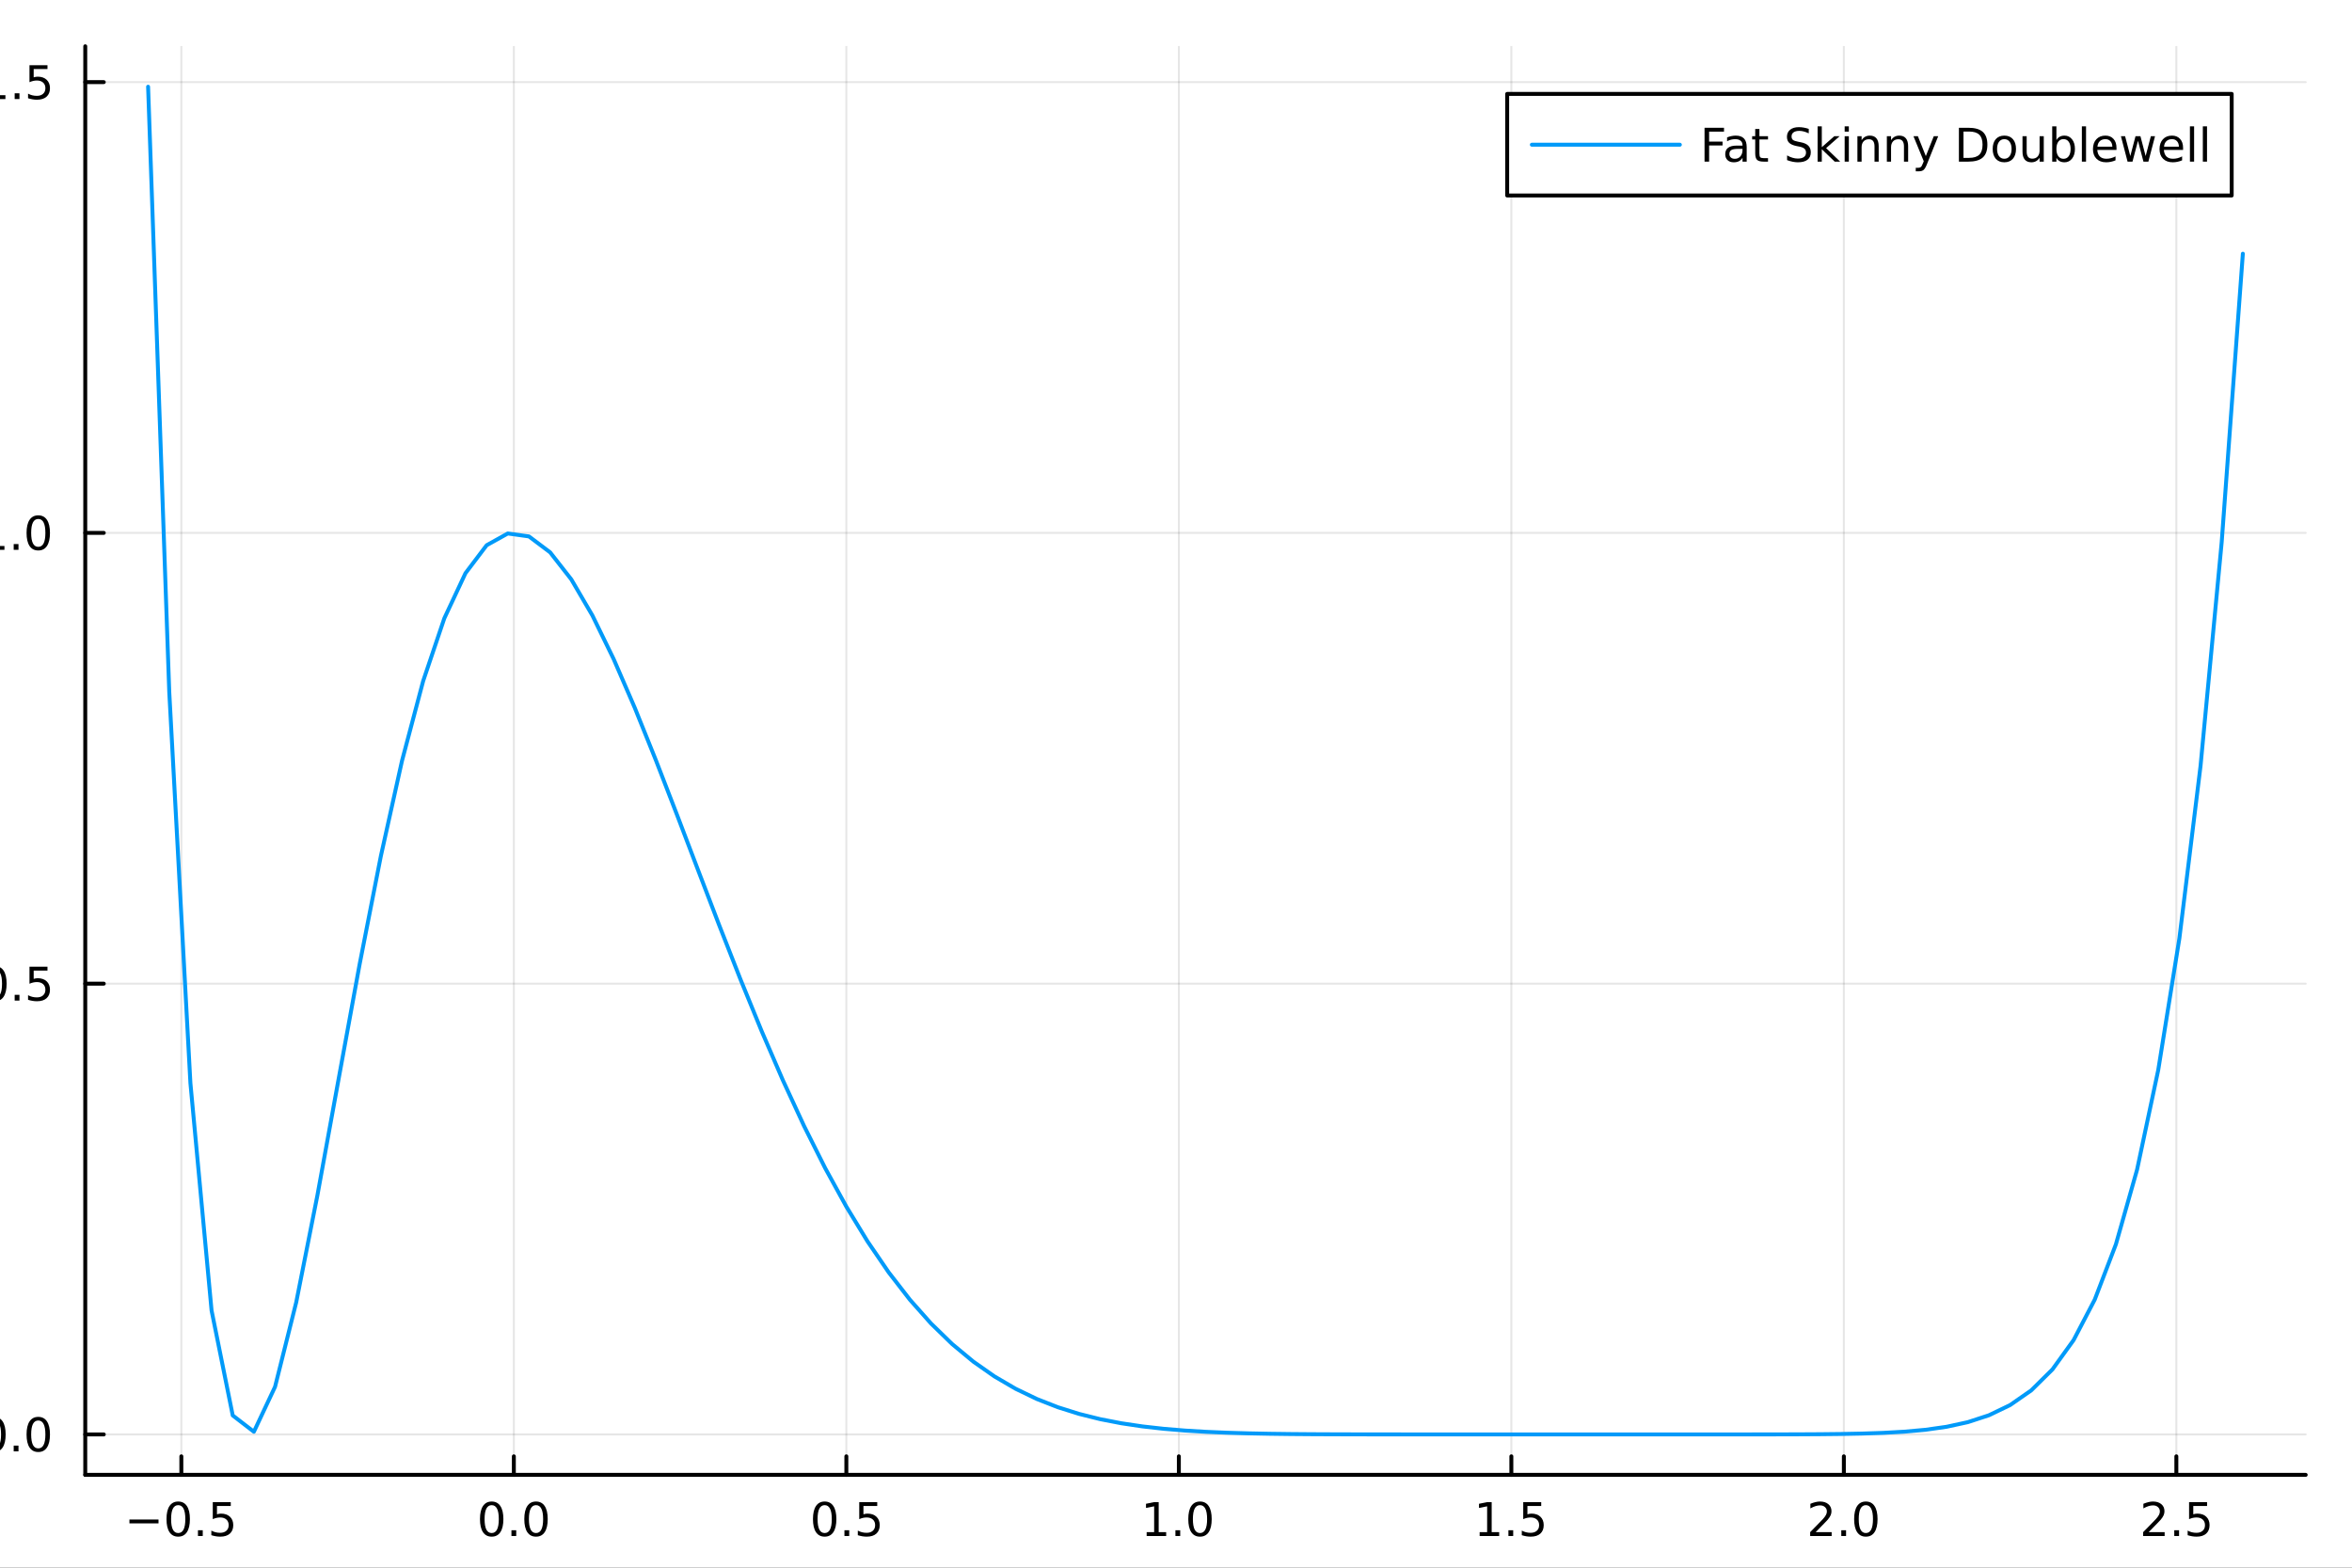 <?xml version="1.0" encoding="utf-8"?>
<svg xmlns="http://www.w3.org/2000/svg" xmlns:xlink="http://www.w3.org/1999/xlink" width="600" height="400" viewBox="0 0 2400 1600">
<rect x="0" y="0" width="2400" height="1600" fill="#333333" stroke="none"/>
<defs>
  <clipPath id="clip290">
    <rect x="0" y="0" width="2400" height="1600"/>
  </clipPath>
</defs>
<path clip-path="url(#clip290)" d="M0 1600 L2400 1600 L2400 0 L0 0  Z" fill="#ffffff" fill-rule="evenodd" fill-opacity="1"/>
<defs>
  <clipPath id="clip291">
    <rect x="480" y="0" width="1681" height="1600"/>
  </clipPath>
</defs>
<path clip-path="url(#clip290)" d="M86.992 1505.26 L2352.76 1505.26 L2352.76 47.244 L86.992 47.244  Z" fill="#ffffff" fill-rule="evenodd" fill-opacity="1"/>
<defs>
  <clipPath id="clip292">
    <rect x="86" y="47" width="2267" height="1459"/>
  </clipPath>
</defs>
<polyline clip-path="url(#clip292)" style="stroke:#000000; stroke-linecap:round; stroke-linejoin:round; stroke-width:2; stroke-opacity:0.1; fill:none" points="185.046,1505.26 185.046,47.244 "/>
<polyline clip-path="url(#clip292)" style="stroke:#000000; stroke-linecap:round; stroke-linejoin:round; stroke-width:2; stroke-opacity:0.1; fill:none" points="524.334,1505.26 524.334,47.244 "/>
<polyline clip-path="url(#clip292)" style="stroke:#000000; stroke-linecap:round; stroke-linejoin:round; stroke-width:2; stroke-opacity:0.1; fill:none" points="863.622,1505.26 863.622,47.244 "/>
<polyline clip-path="url(#clip292)" style="stroke:#000000; stroke-linecap:round; stroke-linejoin:round; stroke-width:2; stroke-opacity:0.1; fill:none" points="1202.91,1505.26 1202.91,47.244 "/>
<polyline clip-path="url(#clip292)" style="stroke:#000000; stroke-linecap:round; stroke-linejoin:round; stroke-width:2; stroke-opacity:0.1; fill:none" points="1542.2,1505.26 1542.2,47.244 "/>
<polyline clip-path="url(#clip292)" style="stroke:#000000; stroke-linecap:round; stroke-linejoin:round; stroke-width:2; stroke-opacity:0.1; fill:none" points="1881.49,1505.26 1881.49,47.244 "/>
<polyline clip-path="url(#clip292)" style="stroke:#000000; stroke-linecap:round; stroke-linejoin:round; stroke-width:2; stroke-opacity:0.1; fill:none" points="2220.77,1505.26 2220.77,47.244 "/>
<polyline clip-path="url(#clip290)" style="stroke:#000000; stroke-linecap:round; stroke-linejoin:round; stroke-width:4; stroke-opacity:1; fill:none" points="86.992,1505.26 2352.76,1505.26 "/>
<polyline clip-path="url(#clip290)" style="stroke:#000000; stroke-linecap:round; stroke-linejoin:round; stroke-width:4; stroke-opacity:1; fill:none" points="185.046,1505.26 185.046,1486.36 "/>
<polyline clip-path="url(#clip290)" style="stroke:#000000; stroke-linecap:round; stroke-linejoin:round; stroke-width:4; stroke-opacity:1; fill:none" points="524.334,1505.26 524.334,1486.36 "/>
<polyline clip-path="url(#clip290)" style="stroke:#000000; stroke-linecap:round; stroke-linejoin:round; stroke-width:4; stroke-opacity:1; fill:none" points="863.622,1505.26 863.622,1486.36 "/>
<polyline clip-path="url(#clip290)" style="stroke:#000000; stroke-linecap:round; stroke-linejoin:round; stroke-width:4; stroke-opacity:1; fill:none" points="1202.91,1505.26 1202.91,1486.36 "/>
<polyline clip-path="url(#clip290)" style="stroke:#000000; stroke-linecap:round; stroke-linejoin:round; stroke-width:4; stroke-opacity:1; fill:none" points="1542.2,1505.26 1542.2,1486.36 "/>
<polyline clip-path="url(#clip290)" style="stroke:#000000; stroke-linecap:round; stroke-linejoin:round; stroke-width:4; stroke-opacity:1; fill:none" points="1881.49,1505.26 1881.49,1486.36 "/>
<polyline clip-path="url(#clip290)" style="stroke:#000000; stroke-linecap:round; stroke-linejoin:round; stroke-width:4; stroke-opacity:1; fill:none" points="2220.77,1505.26 2220.77,1486.36 "/>
<path clip-path="url(#clip290)" d="M132.072 1550.83 L161.748 1550.83 L161.748 1554.77 L132.072 1554.77 L132.072 1550.83 Z" fill="#000000" fill-rule="nonzero" fill-opacity="1" /><path clip-path="url(#clip290)" d="M181.84 1536.18 Q178.229 1536.18 176.401 1539.74 Q174.595 1543.28 174.595 1550.41 Q174.595 1557.52 176.401 1561.09 Q178.229 1564.63 181.84 1564.63 Q185.475 1564.63 187.28 1561.09 Q189.109 1557.52 189.109 1550.41 Q189.109 1543.28 187.28 1539.74 Q185.475 1536.18 181.84 1536.18 M181.84 1532.47 Q187.65 1532.47 190.706 1537.08 Q193.785 1541.66 193.785 1550.41 Q193.785 1559.14 190.706 1563.75 Q187.65 1568.33 181.84 1568.33 Q176.03 1568.33 172.951 1563.75 Q169.896 1559.14 169.896 1550.41 Q169.896 1541.66 172.951 1537.08 Q176.03 1532.47 181.84 1532.47 Z" fill="#000000" fill-rule="nonzero" fill-opacity="1" /><path clip-path="url(#clip290)" d="M202.002 1561.78 L206.886 1561.78 L206.886 1567.66 L202.002 1567.66 L202.002 1561.78 Z" fill="#000000" fill-rule="nonzero" fill-opacity="1" /><path clip-path="url(#clip290)" d="M217.118 1533.1 L235.474 1533.1 L235.474 1537.04 L221.4 1537.04 L221.4 1545.51 Q222.419 1545.16 223.437 1545 Q224.456 1544.81 225.474 1544.81 Q231.261 1544.81 234.641 1547.98 Q238.021 1551.16 238.021 1556.57 Q238.021 1562.15 234.548 1565.25 Q231.076 1568.33 224.757 1568.33 Q222.581 1568.33 220.312 1567.96 Q218.067 1567.59 215.66 1566.85 L215.66 1562.15 Q217.743 1563.28 219.965 1563.84 Q222.187 1564.4 224.664 1564.4 Q228.669 1564.4 231.007 1562.29 Q233.345 1560.18 233.345 1556.57 Q233.345 1552.96 231.007 1550.85 Q228.669 1548.75 224.664 1548.75 Q222.789 1548.75 220.914 1549.16 Q219.062 1549.58 217.118 1550.46 L217.118 1533.1 Z" fill="#000000" fill-rule="nonzero" fill-opacity="1" /><path clip-path="url(#clip290)" d="M501.718 1536.18 Q498.107 1536.18 496.279 1539.74 Q494.473 1543.28 494.473 1550.41 Q494.473 1557.52 496.279 1561.09 Q498.107 1564.63 501.718 1564.63 Q505.353 1564.63 507.158 1561.09 Q508.987 1557.52 508.987 1550.41 Q508.987 1543.28 507.158 1539.74 Q505.353 1536.18 501.718 1536.18 M501.718 1532.47 Q507.529 1532.47 510.584 1537.08 Q513.663 1541.66 513.663 1550.41 Q513.663 1559.14 510.584 1563.75 Q507.529 1568.33 501.718 1568.33 Q495.908 1568.33 492.83 1563.75 Q489.774 1559.14 489.774 1550.41 Q489.774 1541.66 492.83 1537.08 Q495.908 1532.47 501.718 1532.47 Z" fill="#000000" fill-rule="nonzero" fill-opacity="1" /><path clip-path="url(#clip290)" d="M521.88 1561.78 L526.765 1561.78 L526.765 1567.66 L521.88 1567.66 L521.88 1561.78 Z" fill="#000000" fill-rule="nonzero" fill-opacity="1" /><path clip-path="url(#clip290)" d="M546.95 1536.18 Q543.339 1536.18 541.51 1539.74 Q539.704 1543.28 539.704 1550.41 Q539.704 1557.52 541.51 1561.09 Q543.339 1564.63 546.95 1564.63 Q550.584 1564.63 552.389 1561.09 Q554.218 1557.52 554.218 1550.41 Q554.218 1543.28 552.389 1539.74 Q550.584 1536.18 546.95 1536.18 M546.95 1532.47 Q552.76 1532.47 555.815 1537.08 Q558.894 1541.66 558.894 1550.41 Q558.894 1559.14 555.815 1563.75 Q552.76 1568.33 546.95 1568.33 Q541.14 1568.33 538.061 1563.75 Q535.005 1559.14 535.005 1550.41 Q535.005 1541.66 538.061 1537.08 Q541.14 1532.47 546.95 1532.47 Z" fill="#000000" fill-rule="nonzero" fill-opacity="1" /><path clip-path="url(#clip290)" d="M841.504 1536.18 Q837.893 1536.18 836.064 1539.74 Q834.259 1543.28 834.259 1550.41 Q834.259 1557.52 836.064 1561.09 Q837.893 1564.63 841.504 1564.63 Q845.138 1564.63 846.944 1561.09 Q848.772 1557.52 848.772 1550.41 Q848.772 1543.28 846.944 1539.74 Q845.138 1536.18 841.504 1536.18 M841.504 1532.47 Q847.314 1532.47 850.37 1537.08 Q853.448 1541.66 853.448 1550.41 Q853.448 1559.14 850.37 1563.75 Q847.314 1568.33 841.504 1568.33 Q835.694 1568.33 832.615 1563.75 Q829.56 1559.14 829.56 1550.41 Q829.56 1541.66 832.615 1537.08 Q835.694 1532.47 841.504 1532.47 Z" fill="#000000" fill-rule="nonzero" fill-opacity="1" /><path clip-path="url(#clip290)" d="M861.666 1561.78 L866.55 1561.78 L866.55 1567.66 L861.666 1567.66 L861.666 1561.78 Z" fill="#000000" fill-rule="nonzero" fill-opacity="1" /><path clip-path="url(#clip290)" d="M876.782 1533.1 L895.138 1533.1 L895.138 1537.04 L881.064 1537.04 L881.064 1545.51 Q882.082 1545.16 883.101 1545 Q884.119 1544.81 885.138 1544.81 Q890.925 1544.81 894.305 1547.98 Q897.684 1551.16 897.684 1556.57 Q897.684 1562.15 894.212 1565.25 Q890.74 1568.33 884.42 1568.33 Q882.244 1568.33 879.976 1567.96 Q877.731 1567.59 875.323 1566.85 L875.323 1562.15 Q877.406 1563.28 879.629 1563.84 Q881.851 1564.4 884.328 1564.4 Q888.332 1564.4 890.67 1562.29 Q893.008 1560.18 893.008 1556.57 Q893.008 1552.96 890.67 1550.85 Q888.332 1548.75 884.328 1548.75 Q882.453 1548.75 880.578 1549.16 Q878.726 1549.58 876.782 1550.46 L876.782 1533.1 Z" fill="#000000" fill-rule="nonzero" fill-opacity="1" /><path clip-path="url(#clip290)" d="M1170.06 1563.72 L1177.7 1563.72 L1177.7 1537.36 L1169.39 1539.03 L1169.39 1534.77 L1177.66 1533.1 L1182.33 1533.1 L1182.33 1563.72 L1189.97 1563.72 L1189.97 1567.66 L1170.06 1567.66 L1170.06 1563.72 Z" fill="#000000" fill-rule="nonzero" fill-opacity="1" /><path clip-path="url(#clip290)" d="M1199.41 1561.78 L1204.3 1561.78 L1204.3 1567.66 L1199.41 1567.66 L1199.41 1561.78 Z" fill="#000000" fill-rule="nonzero" fill-opacity="1" /><path clip-path="url(#clip290)" d="M1224.48 1536.18 Q1220.87 1536.18 1219.04 1539.74 Q1217.24 1543.28 1217.24 1550.41 Q1217.24 1557.52 1219.04 1561.09 Q1220.87 1564.63 1224.48 1564.63 Q1228.12 1564.63 1229.92 1561.09 Q1231.75 1557.52 1231.75 1550.41 Q1231.75 1543.28 1229.92 1539.74 Q1228.12 1536.18 1224.48 1536.18 M1224.48 1532.47 Q1230.29 1532.47 1233.35 1537.08 Q1236.43 1541.66 1236.43 1550.41 Q1236.43 1559.14 1233.35 1563.75 Q1230.29 1568.33 1224.48 1568.33 Q1218.67 1568.33 1215.59 1563.75 Q1212.54 1559.14 1212.54 1550.41 Q1212.54 1541.66 1215.59 1537.08 Q1218.67 1532.47 1224.48 1532.47 Z" fill="#000000" fill-rule="nonzero" fill-opacity="1" /><path clip-path="url(#clip290)" d="M1509.85 1563.72 L1517.49 1563.72 L1517.49 1537.36 L1509.18 1539.03 L1509.18 1534.77 L1517.44 1533.1 L1522.12 1533.1 L1522.12 1563.72 L1529.76 1563.72 L1529.76 1567.66 L1509.85 1567.66 L1509.85 1563.72 Z" fill="#000000" fill-rule="nonzero" fill-opacity="1" /><path clip-path="url(#clip290)" d="M1539.2 1561.78 L1544.08 1561.78 L1544.08 1567.66 L1539.2 1567.66 L1539.2 1561.78 Z" fill="#000000" fill-rule="nonzero" fill-opacity="1" /><path clip-path="url(#clip290)" d="M1554.32 1533.1 L1572.67 1533.1 L1572.67 1537.04 L1558.6 1537.04 L1558.6 1545.51 Q1559.62 1545.16 1560.63 1545 Q1561.65 1544.81 1562.67 1544.81 Q1568.46 1544.81 1571.84 1547.98 Q1575.22 1551.16 1575.22 1556.57 Q1575.22 1562.15 1571.75 1565.25 Q1568.27 1568.33 1561.95 1568.33 Q1559.78 1568.33 1557.51 1567.96 Q1555.26 1567.59 1552.86 1566.85 L1552.86 1562.15 Q1554.94 1563.28 1557.16 1563.84 Q1559.38 1564.4 1561.86 1564.4 Q1565.87 1564.4 1568.2 1562.29 Q1570.54 1560.18 1570.54 1556.57 Q1570.54 1552.96 1568.2 1550.85 Q1565.87 1548.75 1561.86 1548.75 Q1559.99 1548.75 1558.11 1549.16 Q1556.26 1549.58 1554.32 1550.46 L1554.32 1533.1 Z" fill="#000000" fill-rule="nonzero" fill-opacity="1" /><path clip-path="url(#clip290)" d="M1852.72 1563.72 L1869.04 1563.72 L1869.04 1567.66 L1847.1 1567.66 L1847.1 1563.72 Q1849.76 1560.97 1854.34 1556.34 Q1858.95 1551.69 1860.13 1550.35 Q1862.38 1547.82 1863.26 1546.09 Q1864.16 1544.33 1864.16 1542.64 Q1864.16 1539.88 1862.21 1538.15 Q1860.29 1536.41 1857.19 1536.41 Q1854.99 1536.41 1852.54 1537.17 Q1850.11 1537.94 1847.33 1539.49 L1847.33 1534.77 Q1850.15 1533.63 1852.61 1533.05 Q1855.06 1532.47 1857.1 1532.47 Q1862.47 1532.47 1865.66 1535.16 Q1868.86 1537.85 1868.86 1542.34 Q1868.86 1544.47 1868.05 1546.39 Q1867.26 1548.28 1865.15 1550.88 Q1864.58 1551.55 1861.47 1554.77 Q1858.37 1557.96 1852.72 1563.72 Z" fill="#000000" fill-rule="nonzero" fill-opacity="1" /><path clip-path="url(#clip290)" d="M1878.86 1561.78 L1883.74 1561.78 L1883.74 1567.66 L1878.86 1567.66 L1878.86 1561.78 Z" fill="#000000" fill-rule="nonzero" fill-opacity="1" /><path clip-path="url(#clip290)" d="M1903.93 1536.18 Q1900.32 1536.18 1898.49 1539.74 Q1896.68 1543.28 1896.68 1550.41 Q1896.68 1557.52 1898.49 1561.09 Q1900.32 1564.63 1903.93 1564.63 Q1907.56 1564.63 1909.37 1561.09 Q1911.2 1557.52 1911.2 1550.41 Q1911.2 1543.28 1909.37 1539.74 Q1907.56 1536.18 1903.93 1536.18 M1903.93 1532.47 Q1909.74 1532.47 1912.79 1537.08 Q1915.87 1541.66 1915.87 1550.41 Q1915.87 1559.14 1912.79 1563.75 Q1909.74 1568.33 1903.93 1568.33 Q1898.12 1568.33 1895.04 1563.75 Q1891.98 1559.14 1891.98 1550.41 Q1891.98 1541.66 1895.04 1537.08 Q1898.12 1532.47 1903.93 1532.47 Z" fill="#000000" fill-rule="nonzero" fill-opacity="1" /><path clip-path="url(#clip290)" d="M2192.51 1563.72 L2208.83 1563.72 L2208.83 1567.66 L2186.88 1567.66 L2186.88 1563.72 Q2189.55 1560.97 2194.13 1556.34 Q2198.74 1551.69 2199.92 1550.35 Q2202.16 1547.82 2203.04 1546.09 Q2203.94 1544.33 2203.94 1542.64 Q2203.94 1539.88 2202 1538.15 Q2200.08 1536.41 2196.98 1536.41 Q2194.78 1536.41 2192.32 1537.17 Q2189.89 1537.94 2187.12 1539.49 L2187.12 1534.77 Q2189.94 1533.63 2192.39 1533.05 Q2194.85 1532.47 2196.88 1532.47 Q2202.25 1532.47 2205.45 1535.16 Q2208.64 1537.85 2208.64 1542.34 Q2208.64 1544.47 2207.83 1546.39 Q2207.05 1548.28 2204.94 1550.88 Q2204.36 1551.55 2201.26 1554.77 Q2198.16 1557.96 2192.51 1563.72 Z" fill="#000000" fill-rule="nonzero" fill-opacity="1" /><path clip-path="url(#clip290)" d="M2218.64 1561.78 L2223.53 1561.78 L2223.53 1567.66 L2218.64 1567.66 L2218.64 1561.78 Z" fill="#000000" fill-rule="nonzero" fill-opacity="1" /><path clip-path="url(#clip290)" d="M2233.76 1533.1 L2252.12 1533.1 L2252.12 1537.04 L2238.04 1537.04 L2238.04 1545.51 Q2239.06 1545.16 2240.08 1545 Q2241.1 1544.81 2242.12 1544.81 Q2247.9 1544.81 2251.28 1547.98 Q2254.66 1551.16 2254.66 1556.57 Q2254.66 1562.15 2251.19 1565.25 Q2247.72 1568.33 2241.4 1568.33 Q2239.22 1568.33 2236.95 1567.96 Q2234.71 1567.59 2232.3 1566.85 L2232.3 1562.15 Q2234.38 1563.28 2236.61 1563.84 Q2238.83 1564.4 2241.31 1564.4 Q2245.31 1564.4 2247.65 1562.29 Q2249.99 1560.18 2249.99 1556.57 Q2249.99 1552.96 2247.65 1550.85 Q2245.31 1548.75 2241.31 1548.75 Q2239.43 1548.75 2237.56 1549.16 Q2235.7 1549.58 2233.76 1550.46 L2233.76 1533.1 Z" fill="#000000" fill-rule="nonzero" fill-opacity="1" /><path clip-path="url(#clip290)" d="M1236.49 1614.48 L1223.6 1631.82 L1237.16 1650.12 L1230.25 1650.12 L1219.87 1636.12 L1209.5 1650.12 L1202.59 1650.12 L1216.44 1631.47 L1203.77 1614.48 L1210.68 1614.48 L1220.13 1627.18 L1229.58 1614.48 L1236.49 1614.48 Z" fill="#000000" fill-rule="nonzero" fill-opacity="1" /><polyline clip-path="url(#clip292)" style="stroke:#000000; stroke-linecap:round; stroke-linejoin:round; stroke-width:2; stroke-opacity:0.1; fill:none" points="86.992,1464 2352.76,1464 "/>
<polyline clip-path="url(#clip292)" style="stroke:#000000; stroke-linecap:round; stroke-linejoin:round; stroke-width:2; stroke-opacity:0.1; fill:none" points="86.992,1003.93 2352.76,1003.93 "/>
<polyline clip-path="url(#clip292)" style="stroke:#000000; stroke-linecap:round; stroke-linejoin:round; stroke-width:2; stroke-opacity:0.1; fill:none" points="86.992,543.872 2352.76,543.872 "/>
<polyline clip-path="url(#clip292)" style="stroke:#000000; stroke-linecap:round; stroke-linejoin:round; stroke-width:2; stroke-opacity:0.1; fill:none" points="86.992,83.81 2352.76,83.81 "/>
<polyline clip-path="url(#clip290)" style="stroke:#000000; stroke-linecap:round; stroke-linejoin:round; stroke-width:4; stroke-opacity:1; fill:none" points="86.992,1505.26 86.992,47.244 "/>
<polyline clip-path="url(#clip290)" style="stroke:#000000; stroke-linecap:round; stroke-linejoin:round; stroke-width:4; stroke-opacity:1; fill:none" points="86.992,1464 105.89,1464 "/>
<polyline clip-path="url(#clip290)" style="stroke:#000000; stroke-linecap:round; stroke-linejoin:round; stroke-width:4; stroke-opacity:1; fill:none" points="86.992,1003.93 105.89,1003.93 "/>
<polyline clip-path="url(#clip290)" style="stroke:#000000; stroke-linecap:round; stroke-linejoin:round; stroke-width:4; stroke-opacity:1; fill:none" points="86.992,543.872 105.89,543.872 "/>
<polyline clip-path="url(#clip290)" style="stroke:#000000; stroke-linecap:round; stroke-linejoin:round; stroke-width:4; stroke-opacity:1; fill:none" points="86.992,83.81 105.89,83.81 "/>
<path clip-path="url(#clip290)" d="M-6.183 1449.79 Q-9.795 1449.79 -11.623 1453.36 Q-13.429 1456.9 -13.429 1464.03 Q-13.429 1471.14 -11.623 1474.7 Q-9.795 1478.24 -6.183 1478.24 Q-2.549 1478.24 -0.744 1474.7 Q1.085 1471.14 1.085 1464.03 Q1.085 1456.9 -0.744 1453.36 Q-2.549 1449.79 -6.183 1449.79 M-6.183 1446.09 Q-0.373 1446.09 2.682 1450.7 Q5.761 1455.28 5.761 1464.03 Q5.761 1472.76 2.682 1477.36 Q-0.373 1481.95 -6.183 1481.95 Q-11.994 1481.95 -15.072 1477.36 Q-18.128 1472.76 -18.128 1464.03 Q-18.128 1455.28 -15.072 1450.7 Q-11.994 1446.09 -6.183 1446.09 Z" fill="#000000" fill-rule="nonzero" fill-opacity="1" /><path clip-path="url(#clip290)" d="M13.978 1475.4 L18.863 1475.4 L18.863 1481.28 L13.978 1481.28 L13.978 1475.4 Z" fill="#000000" fill-rule="nonzero" fill-opacity="1" /><path clip-path="url(#clip290)" d="M39.048 1449.79 Q35.437 1449.79 33.608 1453.36 Q31.802 1456.9 31.802 1464.03 Q31.802 1471.14 33.608 1474.7 Q35.437 1478.24 39.048 1478.24 Q42.682 1478.24 44.487 1474.7 Q46.316 1471.14 46.316 1464.03 Q46.316 1456.9 44.487 1453.36 Q42.682 1449.79 39.048 1449.79 M39.048 1446.09 Q44.858 1446.09 47.913 1450.7 Q50.992 1455.28 50.992 1464.03 Q50.992 1472.76 47.913 1477.36 Q44.858 1481.95 39.048 1481.95 Q33.238 1481.95 30.159 1477.36 Q27.103 1472.76 27.103 1464.03 Q27.103 1455.28 30.159 1450.7 Q33.238 1446.09 39.048 1446.09 Z" fill="#000000" fill-rule="nonzero" fill-opacity="1" /><path clip-path="url(#clip290)" d="M-5.188 989.732 Q-8.799 989.732 -10.628 993.297 Q-12.434 996.839 -12.434 1003.97 Q-12.434 1011.07 -10.628 1014.64 Q-8.799 1018.18 -5.188 1018.18 Q-1.554 1018.18 0.252 1014.64 Q2.08 1011.07 2.08 1003.97 Q2.08 996.839 0.252 993.297 Q-1.554 989.732 -5.188 989.732 M-5.188 986.029 Q0.622 986.029 3.678 990.635 Q6.756 995.218 6.756 1003.97 Q6.756 1012.7 3.678 1017.3 Q0.622 1021.88 -5.188 1021.88 Q-10.998 1021.88 -14.077 1017.3 Q-17.133 1012.7 -17.133 1003.97 Q-17.133 995.218 -14.077 990.635 Q-10.998 986.029 -5.188 986.029 Z" fill="#000000" fill-rule="nonzero" fill-opacity="1" /><path clip-path="url(#clip290)" d="M14.974 1015.33 L19.858 1015.33 L19.858 1021.21 L14.974 1021.21 L14.974 1015.33 Z" fill="#000000" fill-rule="nonzero" fill-opacity="1" /><path clip-path="url(#clip290)" d="M30.09 986.654 L48.446 986.654 L48.446 990.589 L34.372 990.589 L34.372 999.061 Q35.39 998.714 36.409 998.552 Q37.427 998.367 38.446 998.367 Q44.233 998.367 47.612 1001.54 Q50.992 1004.71 50.992 1010.13 Q50.992 1015.7 47.52 1018.81 Q44.048 1021.88 37.728 1021.88 Q35.552 1021.88 33.284 1021.51 Q31.038 1021.14 28.631 1020.4 L28.631 1015.7 Q30.715 1016.84 32.937 1017.39 Q35.159 1017.95 37.636 1017.95 Q41.64 1017.95 43.978 1015.84 Q46.316 1013.74 46.316 1010.13 Q46.316 1006.51 43.978 1004.41 Q41.64 1002.3 37.636 1002.3 Q35.761 1002.3 33.886 1002.72 Q32.034 1003.14 30.09 1004.01 L30.09 986.654 Z" fill="#000000" fill-rule="nonzero" fill-opacity="1" /><path clip-path="url(#clip290)" d="M-15.373 557.217 L-7.734 557.217 L-7.734 530.851 L-16.045 532.518 L-16.045 528.259 L-7.781 526.592 L-3.105 526.592 L-3.105 557.217 L4.534 557.217 L4.534 561.152 L-15.373 561.152 L-15.373 557.217 Z" fill="#000000" fill-rule="nonzero" fill-opacity="1" /><path clip-path="url(#clip290)" d="M13.978 555.272 L18.863 555.272 L18.863 561.152 L13.978 561.152 L13.978 555.272 Z" fill="#000000" fill-rule="nonzero" fill-opacity="1" /><path clip-path="url(#clip290)" d="M39.048 529.671 Q35.437 529.671 33.608 533.235 Q31.802 536.777 31.802 543.907 Q31.802 551.013 33.608 554.578 Q35.437 558.12 39.048 558.12 Q42.682 558.12 44.487 554.578 Q46.316 551.013 46.316 543.907 Q46.316 536.777 44.487 533.235 Q42.682 529.671 39.048 529.671 M39.048 525.967 Q44.858 525.967 47.913 530.573 Q50.992 535.157 50.992 543.907 Q50.992 552.634 47.913 557.24 Q44.858 561.823 39.048 561.823 Q33.238 561.823 30.159 557.24 Q27.103 552.634 27.103 543.907 Q27.103 535.157 30.159 530.573 Q33.238 525.967 39.048 525.967 Z" fill="#000000" fill-rule="nonzero" fill-opacity="1" /><path clip-path="url(#clip290)" d="M-14.378 97.155 L-6.739 97.155 L-6.739 70.79 L-15.049 72.456 L-15.049 68.197 L-6.785 66.53 L-2.109 66.53 L-2.109 97.155 L5.529 97.155 L5.529 101.09 L-14.378 101.09 L-14.378 97.155 Z" fill="#000000" fill-rule="nonzero" fill-opacity="1" /><path clip-path="url(#clip290)" d="M14.974 95.211 L19.858 95.211 L19.858 101.09 L14.974 101.09 L14.974 95.211 Z" fill="#000000" fill-rule="nonzero" fill-opacity="1" /><path clip-path="url(#clip290)" d="M30.09 66.53 L48.446 66.53 L48.446 70.466 L34.372 70.466 L34.372 78.938 Q35.39 78.591 36.409 78.428 Q37.427 78.243 38.446 78.243 Q44.233 78.243 47.612 81.415 Q50.992 84.586 50.992 90.002 Q50.992 95.581 47.52 98.683 Q44.048 101.762 37.728 101.762 Q35.552 101.762 33.284 101.391 Q31.038 101.021 28.631 100.28 L28.631 95.581 Q30.715 96.715 32.937 97.271 Q35.159 97.826 37.636 97.826 Q41.64 97.826 43.978 95.72 Q46.316 93.614 46.316 90.002 Q46.316 86.391 43.978 84.285 Q41.64 82.178 37.636 82.178 Q35.761 82.178 33.886 82.595 Q32.034 83.012 30.09 83.891 L30.09 66.53 Z" fill="#000000" fill-rule="nonzero" fill-opacity="1" /><polyline clip-path="url(#clip292)" style="stroke:#009af9; stroke-linecap:round; stroke-linejoin:round; stroke-width:4; stroke-opacity:1; fill:none" points="151.118,88.509 172.709,706.162 194.3,1105.45 215.891,1337.52 237.482,1444.61 259.073,1461.26 280.664,1415.37 302.255,1329.19 323.846,1220.17 345.437,1101.71 367.028,983.838 388.619,873.786 410.21,776.489 431.801,695.038 453.392,631.05 474.983,584.999 496.574,556.486 518.165,544.473 539.756,547.477 561.347,563.73 582.938,591.304 604.529,628.219 626.12,672.523 647.711,722.35 669.302,775.968 690.894,831.807 712.485,888.481 734.076,944.795 755.667,999.744 777.258,1052.52 798.849,1102.48 820.44,1149.15 842.031,1192.23 863.622,1231.51 885.213,1266.94 906.804,1298.54 928.395,1326.41 949.986,1350.74 971.577,1371.74 993.168,1389.66 1014.76,1404.79 1036.35,1417.4 1057.94,1427.8 1079.53,1436.26 1101.12,1443.05 1122.71,1448.43 1144.31,1452.62 1165.9,1455.83 1187.49,1458.25 1209.08,1460.04 1230.67,1461.34 1252.26,1462.26 1273.85,1462.89 1295.44,1463.32 1317.03,1463.6 1338.62,1463.77 1360.22,1463.87 1381.81,1463.93 1403.4,1463.97 1424.99,1463.98 1446.58,1463.99 1468.17,1463.99 1489.76,1463.99 1511.35,1464 1532.94,1464 1554.54,1464 1576.13,1464 1597.72,1464 1619.31,1464 1640.9,1464 1662.49,1464 1684.08,1464 1705.67,1464 1727.26,1463.99 1748.85,1463.99 1770.45,1463.99 1792.04,1463.98 1813.63,1463.95 1835.22,1463.89 1856.81,1463.77 1878.4,1463.54 1899.99,1463.12 1921.58,1462.4 1943.17,1461.19 1964.76,1459.25 1986.36,1456.18 2007.95,1451.48 2029.54,1444.42 2051.13,1434.03 2072.72,1419.02 2094.31,1397.67 2115.9,1367.75 2137.49,1326.4 2159.08,1269.96 2180.68,1193.8 2202.27,1092.13 2223.86,957.745 2245.45,781.747 2267.04,553.238 2288.63,258.935 "/>
<path clip-path="url(#clip290)" d="M1537.93 199.525 L2277.23 199.525 L2277.23 95.845 L1537.93 95.845  Z" fill="#ffffff" fill-rule="evenodd" fill-opacity="1"/>
<polyline clip-path="url(#clip290)" style="stroke:#000000; stroke-linecap:round; stroke-linejoin:round; stroke-width:4; stroke-opacity:1; fill:none" points="1537.93,199.525 2277.23,199.525 2277.23,95.845 1537.93,95.845 1537.93,199.525 "/>
<polyline clip-path="url(#clip290)" style="stroke:#009af9; stroke-linecap:round; stroke-linejoin:round; stroke-width:4; stroke-opacity:1; fill:none" points="1563.1,147.685 1714.15,147.685 "/>
<path clip-path="url(#clip290)" d="M1739.33 130.405 L1759.19 130.405 L1759.19 134.34 L1744 134.34 L1744 144.525 L1757.71 144.525 L1757.71 148.46 L1744 148.46 L1744 164.965 L1739.33 164.965 L1739.33 130.405 Z" fill="#000000" fill-rule="nonzero" fill-opacity="1" /><path clip-path="url(#clip290)" d="M1773.84 151.932 Q1768.68 151.932 1766.69 153.113 Q1764.7 154.293 1764.7 157.141 Q1764.7 159.409 1766.18 160.752 Q1767.68 162.071 1770.25 162.071 Q1773.79 162.071 1775.92 159.571 Q1778.08 157.048 1778.08 152.881 L1778.08 151.932 L1773.84 151.932 M1782.34 150.173 L1782.34 164.965 L1778.08 164.965 L1778.08 161.029 Q1776.62 163.391 1774.44 164.525 Q1772.27 165.636 1769.12 165.636 Q1765.14 165.636 1762.78 163.414 Q1760.44 161.168 1760.44 157.418 Q1760.44 153.043 1763.35 150.821 Q1766.29 148.599 1772.1 148.599 L1778.08 148.599 L1778.08 148.182 Q1778.08 145.243 1776.13 143.645 Q1774.21 142.025 1770.72 142.025 Q1768.49 142.025 1766.39 142.557 Q1764.28 143.09 1762.34 144.155 L1762.34 140.219 Q1764.67 139.317 1766.87 138.877 Q1769.07 138.414 1771.16 138.414 Q1776.78 138.414 1779.56 141.33 Q1782.34 144.247 1782.34 150.173 Z" fill="#000000" fill-rule="nonzero" fill-opacity="1" /><path clip-path="url(#clip290)" d="M1795.32 131.678 L1795.32 139.039 L1804.09 139.039 L1804.09 142.349 L1795.32 142.349 L1795.32 156.423 Q1795.32 159.594 1796.18 160.497 Q1797.06 161.4 1799.72 161.4 L1804.09 161.4 L1804.09 164.965 L1799.72 164.965 Q1794.79 164.965 1792.91 163.136 Q1791.04 161.284 1791.04 156.423 L1791.04 142.349 L1787.91 142.349 L1787.91 139.039 L1791.04 139.039 L1791.04 131.678 L1795.32 131.678 Z" fill="#000000" fill-rule="nonzero" fill-opacity="1" /><path clip-path="url(#clip290)" d="M1845.67 131.539 L1845.67 136.099 Q1843.01 134.826 1840.65 134.201 Q1838.28 133.576 1836.09 133.576 Q1832.27 133.576 1830.18 135.057 Q1828.12 136.539 1828.12 139.27 Q1828.12 141.562 1829.49 142.743 Q1830.88 143.9 1834.72 144.618 L1837.54 145.196 Q1842.78 146.192 1845.25 148.715 Q1847.75 151.215 1847.75 155.428 Q1847.75 160.451 1844.37 163.043 Q1841.02 165.636 1834.51 165.636 Q1832.06 165.636 1829.28 165.08 Q1826.53 164.525 1823.56 163.437 L1823.56 158.622 Q1826.41 160.219 1829.14 161.029 Q1831.87 161.84 1834.51 161.84 Q1838.52 161.84 1840.69 160.266 Q1842.87 158.692 1842.87 155.775 Q1842.87 153.229 1841.29 151.793 Q1839.74 150.358 1836.18 149.641 L1833.33 149.085 Q1828.1 148.043 1825.76 145.821 Q1823.42 143.599 1823.42 139.641 Q1823.42 135.057 1826.64 132.418 Q1829.88 129.78 1835.55 129.78 Q1837.98 129.78 1840.51 130.219 Q1843.03 130.659 1845.67 131.539 Z" fill="#000000" fill-rule="nonzero" fill-opacity="1" /><path clip-path="url(#clip290)" d="M1854.7 128.946 L1858.98 128.946 L1858.98 150.219 L1871.69 139.039 L1877.13 139.039 L1863.38 151.168 L1877.71 164.965 L1872.15 164.965 L1858.98 152.303 L1858.98 164.965 L1854.7 164.965 L1854.7 128.946 Z" fill="#000000" fill-rule="nonzero" fill-opacity="1" /><path clip-path="url(#clip290)" d="M1882.31 139.039 L1886.57 139.039 L1886.57 164.965 L1882.31 164.965 L1882.31 139.039 M1882.31 128.946 L1886.57 128.946 L1886.57 134.34 L1882.31 134.34 L1882.31 128.946 Z" fill="#000000" fill-rule="nonzero" fill-opacity="1" /><path clip-path="url(#clip290)" d="M1917.03 149.317 L1917.03 164.965 L1912.77 164.965 L1912.77 149.455 Q1912.77 145.775 1911.34 143.946 Q1909.9 142.118 1907.03 142.118 Q1903.58 142.118 1901.59 144.317 Q1899.6 146.516 1899.6 150.312 L1899.6 164.965 L1895.32 164.965 L1895.32 139.039 L1899.6 139.039 L1899.6 143.067 Q1901.13 140.729 1903.19 139.571 Q1905.27 138.414 1907.98 138.414 Q1912.45 138.414 1914.74 141.192 Q1917.03 143.946 1917.03 149.317 Z" fill="#000000" fill-rule="nonzero" fill-opacity="1" /><path clip-path="url(#clip290)" d="M1947.08 149.317 L1947.08 164.965 L1942.82 164.965 L1942.82 149.455 Q1942.82 145.775 1941.39 143.946 Q1939.95 142.118 1937.08 142.118 Q1933.63 142.118 1931.64 144.317 Q1929.65 146.516 1929.65 150.312 L1929.65 164.965 L1925.37 164.965 L1925.37 139.039 L1929.65 139.039 L1929.65 143.067 Q1931.18 140.729 1933.24 139.571 Q1935.32 138.414 1938.03 138.414 Q1942.5 138.414 1944.79 141.192 Q1947.08 143.946 1947.08 149.317 Z" fill="#000000" fill-rule="nonzero" fill-opacity="1" /><path clip-path="url(#clip290)" d="M1966.36 167.372 Q1964.56 172.002 1962.84 173.414 Q1961.13 174.826 1958.26 174.826 L1954.86 174.826 L1954.86 171.261 L1957.36 171.261 Q1959.12 171.261 1960.09 170.428 Q1961.06 169.594 1962.24 166.492 L1963.01 164.548 L1952.52 139.039 L1957.03 139.039 L1965.14 159.317 L1973.24 139.039 L1977.75 139.039 L1966.36 167.372 Z" fill="#000000" fill-rule="nonzero" fill-opacity="1" /><path clip-path="url(#clip290)" d="M2003.56 134.247 L2003.56 161.122 L2009.21 161.122 Q2016.36 161.122 2019.67 157.881 Q2023.01 154.641 2023.01 147.65 Q2023.01 140.705 2019.67 137.488 Q2016.36 134.247 2009.21 134.247 L2003.56 134.247 M1998.89 130.405 L2008.49 130.405 Q2018.54 130.405 2023.24 134.594 Q2027.94 138.761 2027.94 147.65 Q2027.94 156.585 2023.21 160.775 Q2018.49 164.965 2008.49 164.965 L1998.89 164.965 L1998.89 130.405 Z" fill="#000000" fill-rule="nonzero" fill-opacity="1" /><path clip-path="url(#clip290)" d="M2045.25 142.025 Q2041.82 142.025 2039.83 144.71 Q2037.84 147.372 2037.84 152.025 Q2037.84 156.678 2039.81 159.363 Q2041.8 162.025 2045.25 162.025 Q2048.65 162.025 2050.64 159.34 Q2052.64 156.654 2052.64 152.025 Q2052.64 147.418 2050.64 144.733 Q2048.65 142.025 2045.25 142.025 M2045.25 138.414 Q2050.81 138.414 2053.98 142.025 Q2057.15 145.636 2057.15 152.025 Q2057.15 158.391 2053.98 162.025 Q2050.81 165.636 2045.25 165.636 Q2039.67 165.636 2036.5 162.025 Q2033.35 158.391 2033.35 152.025 Q2033.35 145.636 2036.5 142.025 Q2039.67 138.414 2045.25 138.414 Z" fill="#000000" fill-rule="nonzero" fill-opacity="1" /><path clip-path="url(#clip290)" d="M2063.77 154.733 L2063.77 139.039 L2068.03 139.039 L2068.03 154.571 Q2068.03 158.252 2069.46 160.104 Q2070.9 161.932 2073.77 161.932 Q2077.22 161.932 2079.21 159.733 Q2081.22 157.534 2081.22 153.738 L2081.22 139.039 L2085.48 139.039 L2085.48 164.965 L2081.22 164.965 L2081.22 160.983 Q2079.67 163.344 2077.61 164.502 Q2075.57 165.636 2072.87 165.636 Q2068.4 165.636 2066.08 162.858 Q2063.77 160.08 2063.77 154.733 M2074.49 138.414 L2074.49 138.414 Z" fill="#000000" fill-rule="nonzero" fill-opacity="1" /><path clip-path="url(#clip290)" d="M2112.87 152.025 Q2112.87 147.326 2110.92 144.664 Q2109 141.979 2105.62 141.979 Q2102.24 141.979 2100.3 144.664 Q2098.38 147.326 2098.38 152.025 Q2098.38 156.724 2100.3 159.409 Q2102.24 162.071 2105.62 162.071 Q2109 162.071 2110.92 159.409 Q2112.87 156.724 2112.87 152.025 M2098.38 142.974 Q2099.72 140.659 2101.76 139.548 Q2103.82 138.414 2106.66 138.414 Q2111.38 138.414 2114.32 142.164 Q2117.29 145.914 2117.29 152.025 Q2117.29 158.136 2114.32 161.886 Q2111.38 165.636 2106.66 165.636 Q2103.82 165.636 2101.76 164.525 Q2099.72 163.391 2098.38 161.076 L2098.38 164.965 L2094.09 164.965 L2094.09 128.946 L2098.38 128.946 L2098.38 142.974 Z" fill="#000000" fill-rule="nonzero" fill-opacity="1" /><path clip-path="url(#clip290)" d="M2124.35 128.946 L2128.61 128.946 L2128.61 164.965 L2124.35 164.965 L2124.35 128.946 Z" fill="#000000" fill-rule="nonzero" fill-opacity="1" /><path clip-path="url(#clip290)" d="M2159.69 150.937 L2159.69 153.02 L2140.11 153.02 Q2140.39 157.418 2142.75 159.733 Q2145.13 162.025 2149.37 162.025 Q2151.82 162.025 2154.12 161.423 Q2156.43 160.821 2158.7 159.617 L2158.7 163.645 Q2156.41 164.617 2154 165.127 Q2151.59 165.636 2149.12 165.636 Q2142.91 165.636 2139.28 162.025 Q2135.67 158.414 2135.67 152.256 Q2135.67 145.891 2139.09 142.164 Q2142.54 138.414 2148.38 138.414 Q2153.61 138.414 2156.64 141.793 Q2159.69 145.15 2159.69 150.937 M2155.44 149.687 Q2155.39 146.192 2153.47 144.108 Q2151.57 142.025 2148.42 142.025 Q2144.86 142.025 2142.7 144.039 Q2140.57 146.053 2140.25 149.71 L2155.44 149.687 Z" fill="#000000" fill-rule="nonzero" fill-opacity="1" /><path clip-path="url(#clip290)" d="M2164.21 139.039 L2168.47 139.039 L2173.79 159.27 L2179.09 139.039 L2184.12 139.039 L2189.44 159.27 L2194.74 139.039 L2199 139.039 L2192.22 164.965 L2187.19 164.965 L2181.62 143.715 L2176.01 164.965 L2170.99 164.965 L2164.21 139.039 Z" fill="#000000" fill-rule="nonzero" fill-opacity="1" /><path clip-path="url(#clip290)" d="M2227.63 150.937 L2227.63 153.02 L2208.05 153.02 Q2208.33 157.418 2210.69 159.733 Q2213.07 162.025 2217.31 162.025 Q2219.76 162.025 2222.06 161.423 Q2224.37 160.821 2226.64 159.617 L2226.64 163.645 Q2224.35 164.617 2221.94 165.127 Q2219.53 165.636 2217.06 165.636 Q2210.85 165.636 2207.22 162.025 Q2203.61 158.414 2203.61 152.256 Q2203.61 145.891 2207.03 142.164 Q2210.48 138.414 2216.31 138.414 Q2221.55 138.414 2224.58 141.793 Q2227.63 145.15 2227.63 150.937 M2223.37 149.687 Q2223.33 146.192 2221.41 144.108 Q2219.51 142.025 2216.36 142.025 Q2212.8 142.025 2210.64 144.039 Q2208.51 146.053 2208.19 149.71 L2223.37 149.687 Z" fill="#000000" fill-rule="nonzero" fill-opacity="1" /><path clip-path="url(#clip290)" d="M2234.62 128.946 L2238.88 128.946 L2238.88 164.965 L2234.62 164.965 L2234.62 128.946 Z" fill="#000000" fill-rule="nonzero" fill-opacity="1" /><path clip-path="url(#clip290)" d="M2247.8 128.946 L2252.06 128.946 L2252.06 164.965 L2247.8 164.965 L2247.8 128.946 Z" fill="#000000" fill-rule="nonzero" fill-opacity="1" /></svg>
